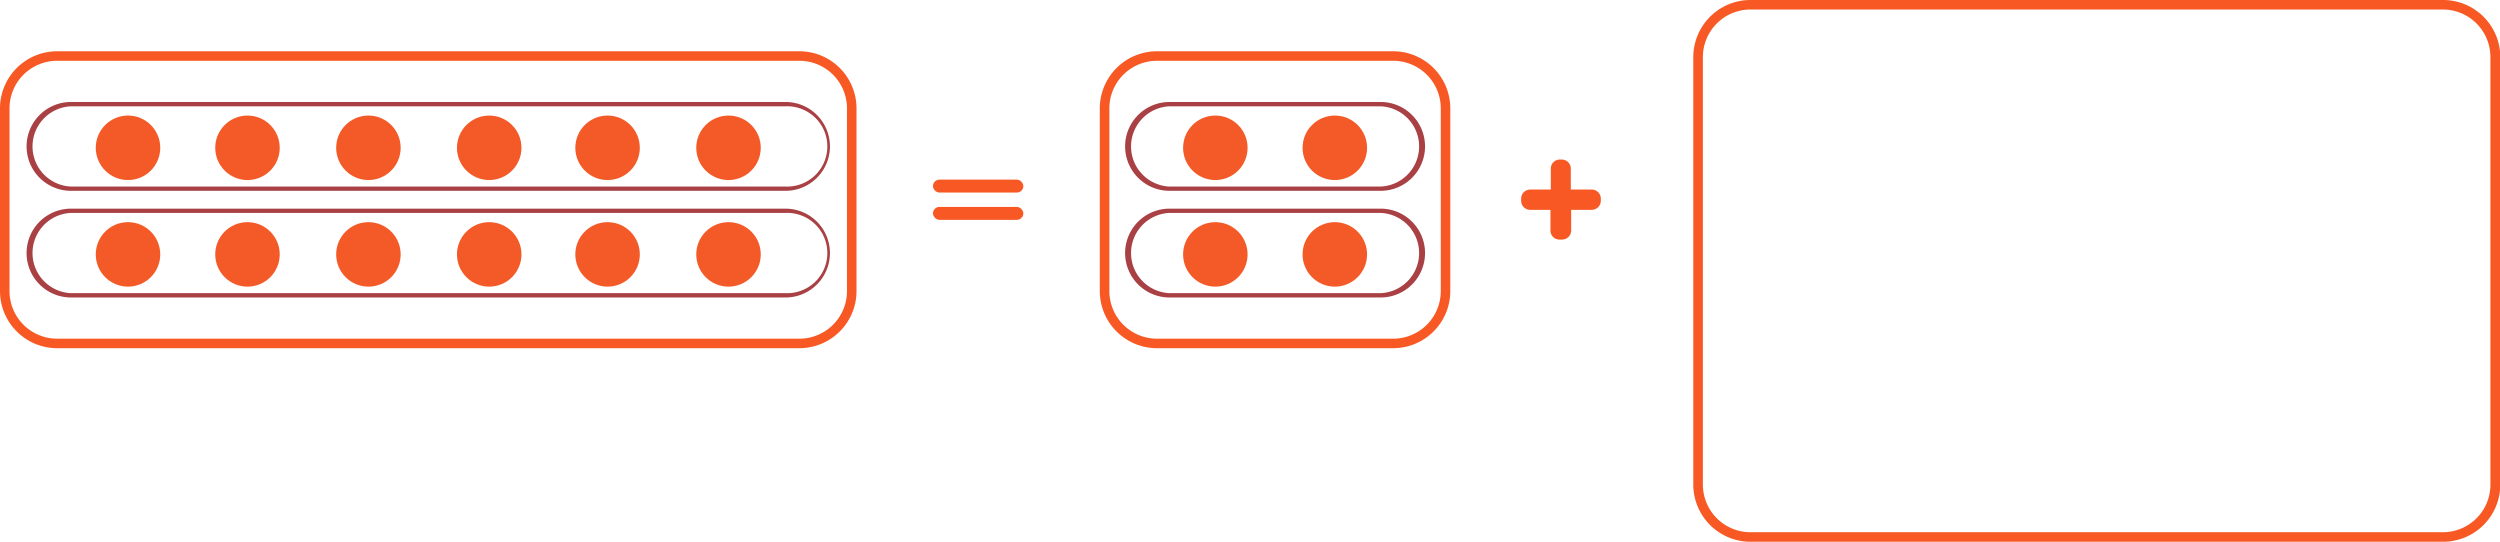 <svg xmlns="http://www.w3.org/2000/svg" viewBox="0 0 357.41 77.45"><defs><style>.cls-1{fill:#f85823;}.cls-2{fill:#a94044;}.cls-3{fill:#f35a27;}</style></defs><title>Recurso 60</title><g id="Capa_2" data-name="Capa 2"><g id="Capa_1-2" data-name="Capa 1"><path class="cls-1" d="M349.25,77.45h-99a8.18,8.18,0,0,1-8.17-8.16V8.16A8.18,8.18,0,0,1,250.29,0h99a8.17,8.17,0,0,1,8.16,8.16V69.29A8.17,8.17,0,0,1,349.25,77.45Zm-99-76.09a6.81,6.81,0,0,0-6.8,6.8V69.29a6.81,6.81,0,0,0,6.8,6.8h99a6.8,6.8,0,0,0,6.79-6.8V8.16a6.8,6.8,0,0,0-6.79-6.8Z"/><rect class="cls-1" x="133.38" y="25.68" width="12.92" height="1.85" rx="0.93"/><rect class="cls-1" x="133.38" y="29.58" width="12.92" height="1.85" rx="0.93"/><path class="cls-1" d="M227.51,27.1h-2.94v-3a1.3,1.3,0,0,0-1.3-1.29H223a1.29,1.29,0,0,0-1.29,1.29v3h-2.95a1.3,1.3,0,0,0-1.29,1.3v.32A1.29,1.29,0,0,0,218.71,30h2.95V33A1.29,1.29,0,0,0,223,34.25h.32a1.3,1.3,0,0,0,1.3-1.29V30h2.94a1.3,1.3,0,0,0,1.3-1.29V28.4A1.3,1.3,0,0,0,227.51,27.1Z"/><path class="cls-1" d="M114.29,49.78H8.16A8.17,8.17,0,0,1,0,41.62V15.49A8.17,8.17,0,0,1,8.16,7.33H114.29a8.17,8.17,0,0,1,8.16,8.16V41.62A8.17,8.17,0,0,1,114.29,49.78ZM8.16,8.69a6.81,6.81,0,0,0-6.8,6.8V41.62a6.81,6.81,0,0,0,6.8,6.8H114.29a6.81,6.81,0,0,0,6.8-6.8V15.49a6.81,6.81,0,0,0-6.8-6.8Z"/><path class="cls-2" d="M112.3,27.28H10.15a6.35,6.35,0,0,1,0-12.7H112.3a6.35,6.35,0,1,1,0,12.7ZM10.15,15.2a5.74,5.74,0,0,0,0,11.47H112.3a5.74,5.74,0,1,0,0-11.47Z"/><path class="cls-2" d="M112.3,42.53H10.15a6.35,6.35,0,0,1,0-12.7H112.3a6.35,6.35,0,1,1,0,12.7ZM10.15,30.44a5.74,5.74,0,0,0,0,11.47H112.3a5.74,5.74,0,1,0,0-11.47Z"/><circle class="cls-3" cx="18.3" cy="21.13" r="4.61"/><circle class="cls-3" cx="35.38" cy="21.13" r="4.61"/><circle class="cls-3" cx="52.67" cy="21.13" r="4.61"/><circle class="cls-3" cx="69.94" cy="21.13" r="4.61"/><circle class="cls-3" cx="86.86" cy="21.13" r="4.61"/><circle class="cls-3" cx="104.15" cy="21.13" r="4.61"/><circle class="cls-3" cx="18.3" cy="36.37" r="4.61"/><circle class="cls-3" cx="35.38" cy="36.37" r="4.61"/><circle class="cls-3" cx="52.67" cy="36.37" r="4.61"/><circle class="cls-3" cx="69.94" cy="36.37" r="4.61"/><circle class="cls-3" cx="86.86" cy="36.37" r="4.61"/><circle class="cls-3" cx="104.15" cy="36.37" r="4.61"/><path class="cls-1" d="M199.18,49.78H165.4a8.18,8.18,0,0,1-8.17-8.16V15.49a8.18,8.18,0,0,1,8.17-8.16h33.78a8.17,8.17,0,0,1,8.16,8.16V41.62A8.17,8.17,0,0,1,199.18,49.78ZM165.4,8.69a6.81,6.81,0,0,0-6.8,6.8V41.62a6.81,6.81,0,0,0,6.8,6.8h33.78a6.81,6.81,0,0,0,6.8-6.8V15.49a6.81,6.81,0,0,0-6.8-6.8Z"/><path class="cls-2" d="M197.38,27.28H167.2a6.35,6.35,0,1,1,0-12.7h30.18a6.35,6.35,0,0,1,0,12.7ZM167.2,15.2a5.74,5.74,0,0,0,0,11.47h30.18a5.74,5.74,0,0,0,0-11.47Z"/><path class="cls-2" d="M197.38,42.53H167.2a6.35,6.35,0,1,1,0-12.7h30.18a6.35,6.35,0,0,1,0,12.7ZM167.2,30.44a5.74,5.74,0,0,0,0,11.47h30.18a5.74,5.74,0,0,0,0-11.47Z"/><circle class="cls-3" cx="173.75" cy="21.13" r="4.61"/><circle class="cls-3" cx="190.83" cy="21.13" r="4.61"/><circle class="cls-3" cx="173.75" cy="36.37" r="4.61"/><circle class="cls-3" cx="190.83" cy="36.37" r="4.61"/></g></g></svg>